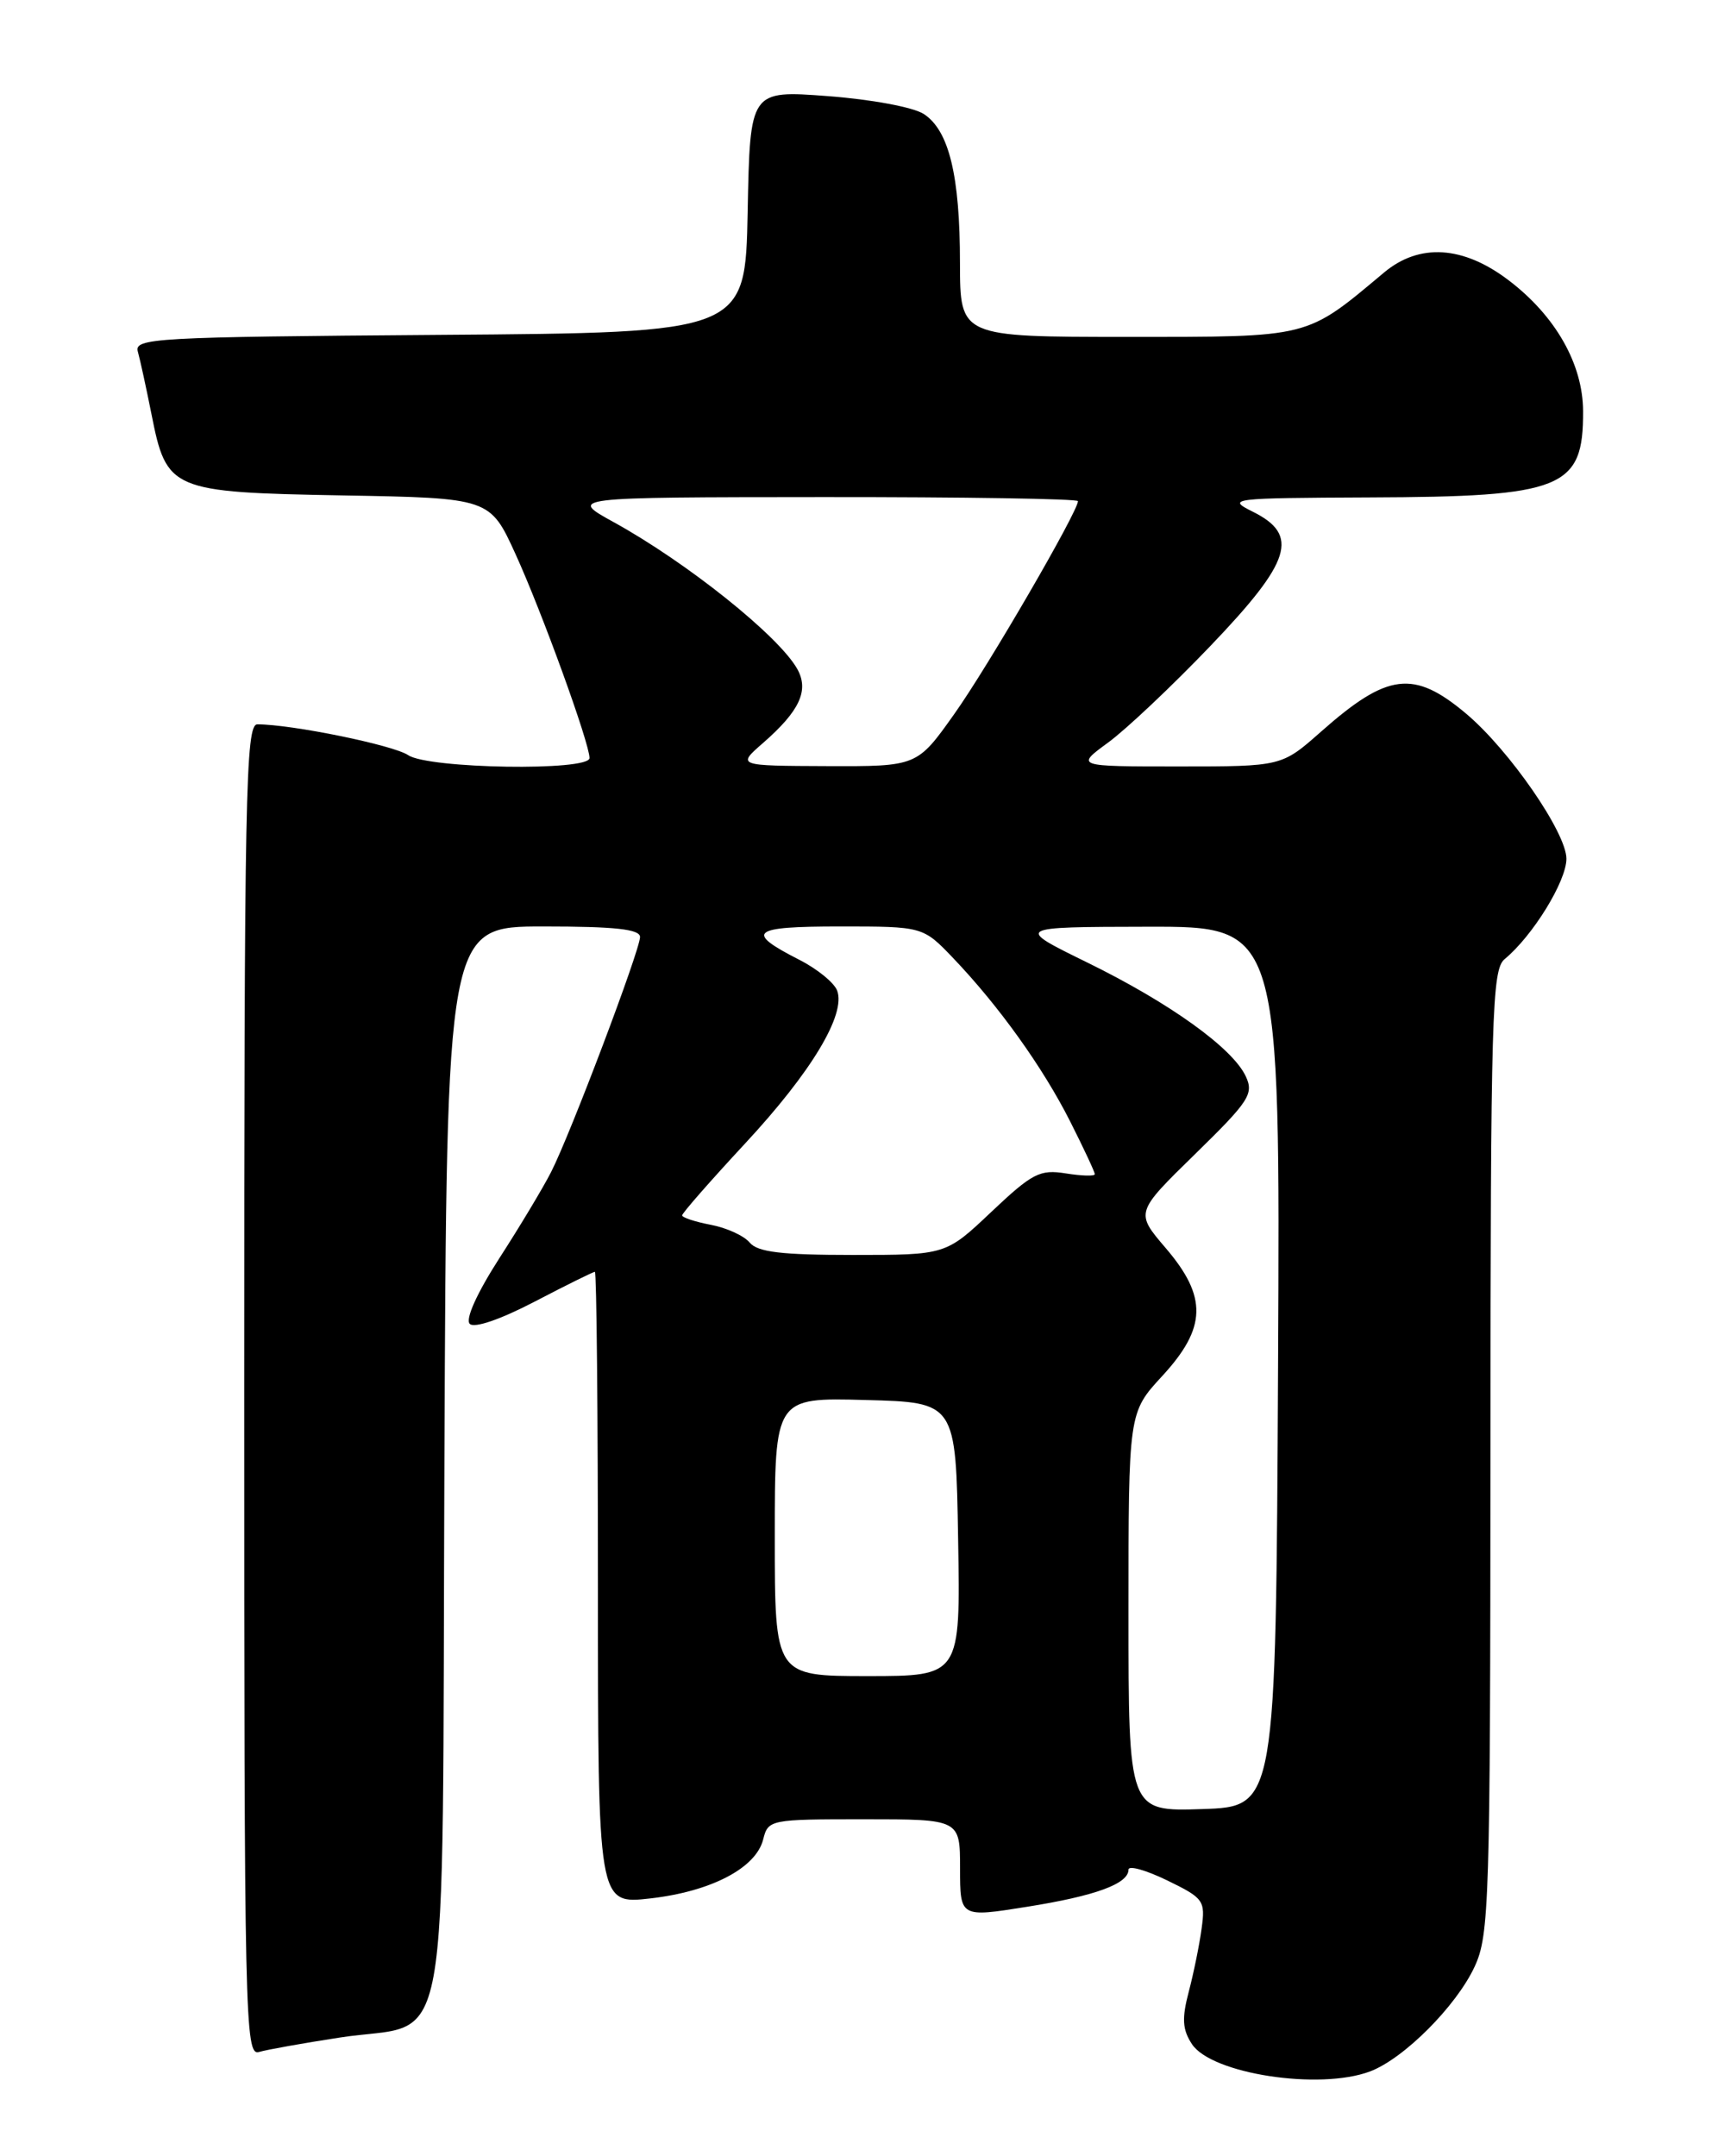 <?xml version="1.0" encoding="UTF-8" standalone="no"?>
<!DOCTYPE svg PUBLIC "-//W3C//DTD SVG 1.1//EN" "http://www.w3.org/Graphics/SVG/1.1/DTD/svg11.dtd" >
<svg xmlns="http://www.w3.org/2000/svg" xmlns:xlink="http://www.w3.org/1999/xlink" version="1.1" viewBox="0 0 204 256">
 <g >
 <path fill="currentColor"
d=" M 162.68 245.94 C 166.69 244.43 172.92 238.19 175.10 233.50 C 176.84 229.75 176.96 225.93 176.98 172.37 C 177.00 120.28 177.15 115.12 178.67 113.87 C 182.00 111.12 186.00 104.63 186.00 101.96 C 186.00 98.86 179.21 89.04 174.10 84.74 C 167.86 79.49 164.76 79.88 156.85 86.88 C 152.19 91.00 152.19 91.00 139.95 91.00 C 127.70 91.00 127.70 91.00 131.60 88.15 C 133.74 86.58 139.21 81.42 143.75 76.67 C 153.36 66.63 154.33 63.52 148.75 60.75 C 145.62 59.19 146.15 59.13 162.60 59.06 C 185.59 58.98 188.02 58.00 187.98 48.82 C 187.96 43.24 184.72 37.53 179.17 33.30 C 173.76 29.17 168.53 28.84 164.33 32.37 C 155.00 40.18 155.73 40.00 133.86 40.00 C 114.00 40.00 114.00 40.00 113.99 31.25 C 113.99 20.84 112.69 15.50 109.70 13.54 C 108.46 12.73 103.47 11.80 98.28 11.41 C 89.06 10.72 89.06 10.72 88.78 25.11 C 88.50 39.50 88.50 39.50 52.19 39.76 C 18.25 40.01 15.91 40.14 16.37 41.76 C 16.64 42.72 17.36 46.04 17.98 49.14 C 19.78 58.24 20.26 58.45 40.69 58.82 C 58.18 59.13 58.18 59.13 61.23 65.82 C 64.38 72.74 70.00 88.24 70.00 90.00 C 70.00 91.58 50.85 91.27 48.47 89.66 C 46.72 88.47 34.64 86.00 30.56 86.00 C 29.16 86.00 29.00 94.16 29.00 165.07 C 29.00 239.89 29.09 244.11 30.75 243.63 C 31.71 243.35 36.02 242.58 40.32 241.92 C 53.81 239.82 52.46 247.26 52.77 173.59 C 53.04 110.00 53.04 110.00 64.52 110.00 C 73.04 110.00 76.00 110.32 76.00 111.25 C 75.99 112.82 67.72 134.70 65.43 139.17 C 64.50 141.00 61.74 145.60 59.30 149.38 C 56.64 153.52 55.23 156.63 55.78 157.18 C 56.32 157.72 59.40 156.67 63.49 154.54 C 67.22 152.59 70.45 151.00 70.64 151.00 C 70.84 151.00 71.00 167.90 71.00 188.55 C 71.00 226.10 71.00 226.10 77.20 225.40 C 84.43 224.58 89.76 221.80 90.62 218.40 C 91.21 216.04 91.42 216.00 102.61 216.00 C 114.00 216.00 114.00 216.00 114.00 221.83 C 114.00 227.66 114.00 227.66 121.95 226.39 C 130.08 225.10 134.00 223.66 134.00 221.98 C 134.00 221.45 136.06 222.03 138.58 223.25 C 142.94 225.37 143.14 225.65 142.68 228.99 C 142.42 230.92 141.73 234.30 141.15 236.50 C 140.32 239.65 140.40 240.96 141.53 242.69 C 143.85 246.23 156.67 248.20 162.68 245.94 Z  M 134.00 191.40 C 134.00 167.72 134.00 167.72 138.00 163.38 C 143.29 157.64 143.39 153.98 138.40 148.16 C 134.81 143.96 134.81 143.96 141.90 137.03 C 148.32 130.76 148.90 129.88 147.93 127.80 C 146.37 124.44 138.92 119.09 129.11 114.28 C 120.50 110.06 120.50 110.06 136.26 110.03 C 152.02 110.00 152.02 110.00 151.76 162.25 C 151.50 214.50 151.50 214.50 142.75 214.79 C 134.00 215.08 134.00 215.08 134.00 191.40 Z  M 92.00 182.47 C 92.00 165.93 92.00 165.93 102.75 166.22 C 113.50 166.50 113.50 166.50 113.77 182.75 C 114.05 199.00 114.05 199.00 103.02 199.00 C 92.00 199.00 92.00 199.00 92.00 182.47 Z  M 89.02 147.53 C 88.35 146.72 86.27 145.77 84.40 145.42 C 82.53 145.06 81.00 144.56 81.00 144.30 C 81.00 144.03 84.37 140.19 88.48 135.76 C 96.35 127.29 100.48 120.42 99.40 117.60 C 99.04 116.67 97.04 115.04 94.94 113.97 C 88.39 110.63 89.15 110.00 99.74 110.00 C 109.59 110.00 109.59 110.00 113.18 113.75 C 118.62 119.45 123.82 126.71 127.07 133.14 C 128.68 136.33 130.00 139.15 130.00 139.41 C 130.00 139.66 128.46 139.62 126.57 139.32 C 123.48 138.82 122.59 139.28 117.72 143.88 C 112.31 149.00 112.31 149.00 101.28 149.00 C 92.78 149.00 89.96 148.66 89.02 147.53 Z  M 90.61 88.21 C 94.96 84.41 96.10 81.96 94.66 79.41 C 92.44 75.48 81.58 66.80 72.90 62.01 C 67.50 59.04 67.50 59.04 97.75 59.02 C 114.39 59.01 128.00 59.22 128.00 59.50 C 128.00 60.74 117.32 79.14 113.33 84.75 C 108.90 91.00 108.90 91.00 98.20 90.96 C 87.50 90.92 87.50 90.92 90.61 88.21 Z "/>
</g>
</svg>